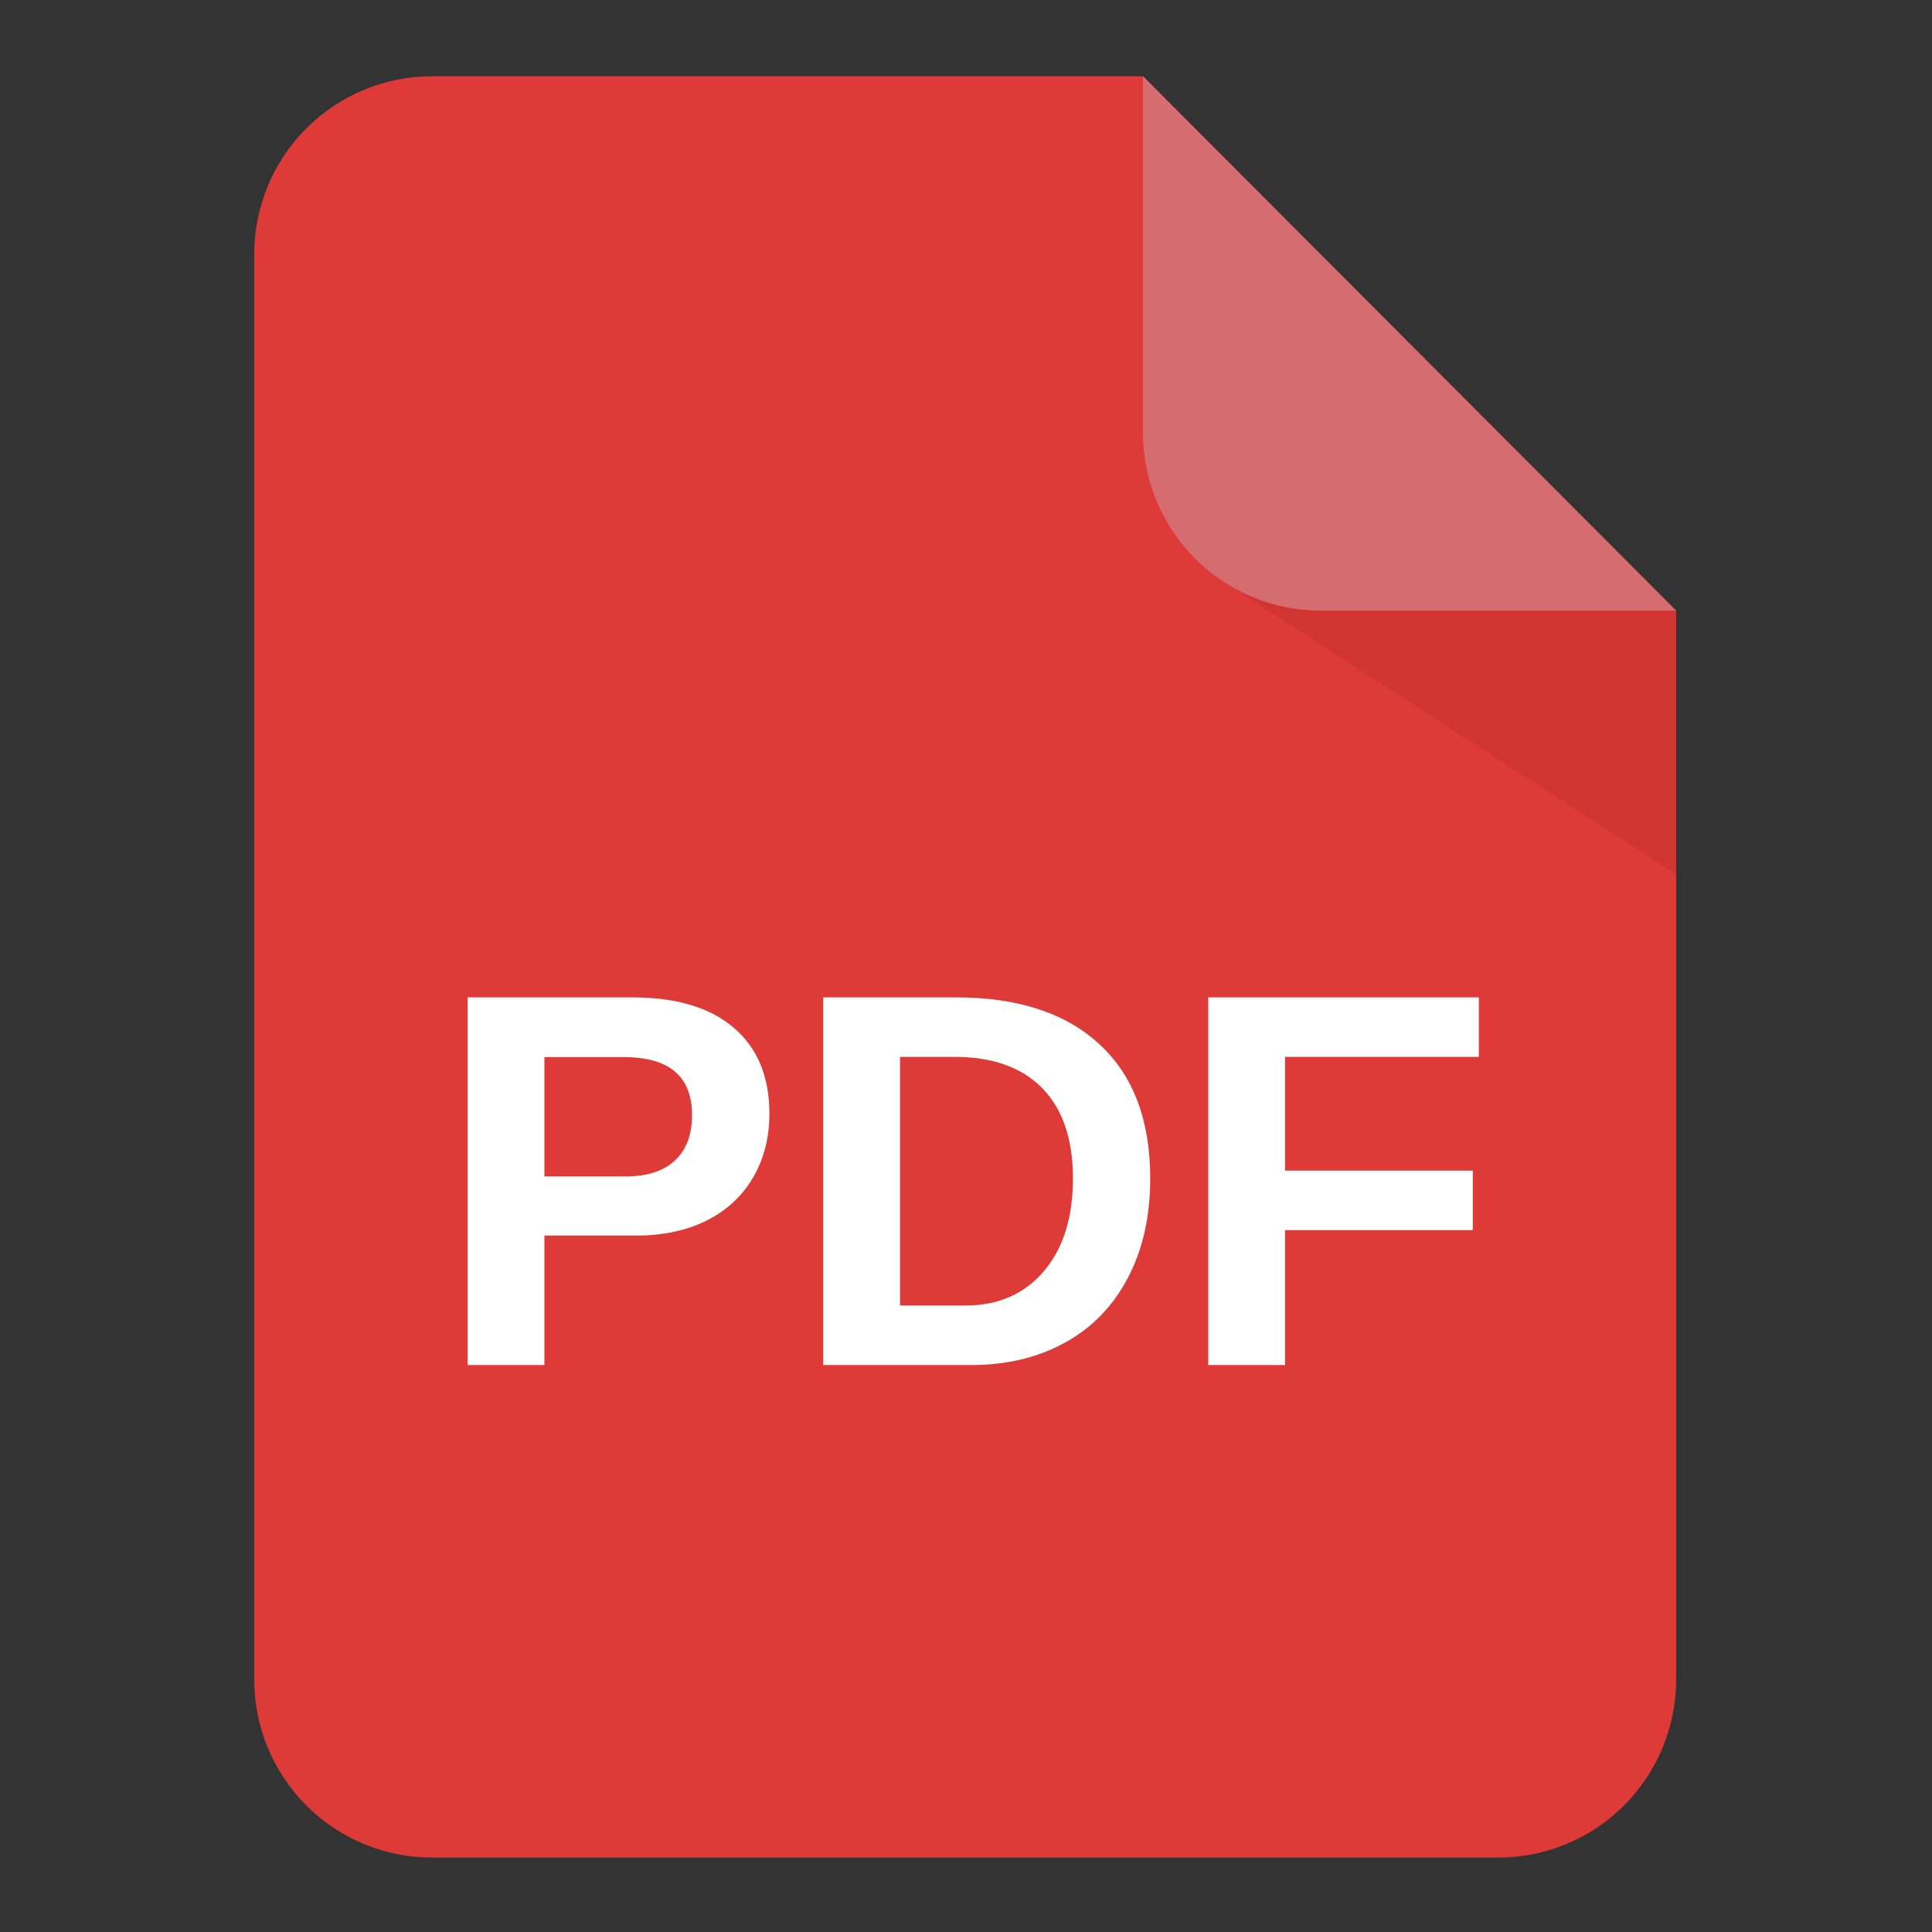 <svg xmlns="http://www.w3.org/2000/svg" xmlns:xlink="http://www.w3.org/1999/xlink" width="500" zoomAndPan="magnify" viewBox="0 0 375 375" height="500" preserveAspectRatio="xMidYMid meet" version="1.0"><rect x="0" y="0" width="375" height="375" fill="#333333" stroke="none"/><defs><g/><clipPath id="acc95735d7"><path d="M 49.34 14.801 L 325.34 14.801 L 325.34 360.551 L 49.34 360.551 Z M 49.34 14.801 " clip-rule="nonzero"/></clipPath><clipPath id="cdf0d34c95"><path d="M 235 75 L 325.34 75 L 325.34 170 L 235 170 Z M 235 75 " clip-rule="nonzero"/></clipPath><clipPath id="76cb737bce"><path d="M 221 14.801 L 325.34 14.801 L 325.34 119 L 221 119 Z M 221 14.801 " clip-rule="nonzero"/></clipPath></defs><g clip-path="url(#acc95735d7)"><path fill="#de3b38" d="M 83.84 14.801 L 221.84 14.801 L 325.34 118.527 L 325.34 325.973 C 325.34 327.105 325.285 328.234 325.176 329.363 C 325.062 330.488 324.898 331.609 324.676 332.719 C 324.457 333.832 324.184 334.926 323.855 336.012 C 323.527 337.094 323.148 338.16 322.715 339.207 C 322.281 340.25 321.801 341.273 321.266 342.273 C 320.734 343.27 320.152 344.242 319.527 345.184 C 318.898 346.125 318.227 347.031 317.508 347.91 C 316.793 348.785 316.035 349.621 315.234 350.422 C 314.438 351.223 313.602 351.984 312.727 352.699 C 311.852 353.418 310.945 354.094 310.008 354.723 C 309.066 355.352 308.102 355.934 307.105 356.465 C 306.105 357 305.086 357.484 304.043 357.918 C 303 358.352 301.938 358.73 300.855 359.059 C 299.773 359.391 298.68 359.664 297.57 359.883 C 296.461 360.105 295.348 360.273 294.223 360.383 C 293.098 360.492 291.969 360.551 290.84 360.551 L 83.84 360.551 C 82.711 360.551 81.582 360.492 80.457 360.383 C 79.336 360.273 78.219 360.105 77.109 359.883 C 76 359.664 74.906 359.391 73.824 359.059 C 72.746 358.73 71.684 358.352 70.637 357.918 C 69.594 357.484 68.574 357 67.578 356.465 C 66.582 355.934 65.613 355.352 64.672 354.723 C 63.734 354.094 62.828 353.418 61.953 352.699 C 61.082 351.984 60.246 351.223 59.445 350.422 C 58.645 349.621 57.887 348.785 57.172 347.91 C 56.453 347.031 55.781 346.125 55.156 345.184 C 54.527 344.242 53.945 343.27 53.414 342.273 C 52.883 341.273 52.398 340.25 51.965 339.207 C 51.535 338.16 51.152 337.094 50.824 336.012 C 50.496 334.926 50.223 333.832 50.004 332.719 C 49.781 331.609 49.617 330.488 49.508 329.363 C 49.395 328.234 49.34 327.105 49.34 325.973 L 49.34 49.375 C 49.34 48.246 49.395 47.113 49.508 45.988 C 49.617 44.859 49.781 43.742 50.004 42.633 C 50.223 41.52 50.496 40.422 50.824 39.34 C 51.152 38.258 51.535 37.191 51.965 36.145 C 52.398 35.098 52.883 34.078 53.414 33.078 C 53.945 32.078 54.527 31.109 55.156 30.168 C 55.781 29.227 56.453 28.316 57.172 27.441 C 57.887 26.566 58.645 25.73 59.445 24.93 C 60.246 24.129 61.082 23.367 61.953 22.648 C 62.828 21.93 63.734 21.258 64.672 20.629 C 65.613 20 66.582 19.418 67.578 18.883 C 68.574 18.352 69.594 17.867 70.637 17.434 C 71.684 17 72.746 16.621 73.824 16.289 C 74.906 15.961 76 15.688 77.109 15.465 C 78.219 15.246 79.336 15.078 80.457 14.969 C 81.582 14.855 82.711 14.801 83.84 14.801 Z M 83.84 14.801 " fill-opacity="1" fill-rule="nonzero"/></g><g fill="#ffffff" fill-opacity="1"><g transform="translate(83.84, 264.95)"><g><path d="M 65.5 -48.766 C 65.5 -44.172 64.453 -40.066 62.359 -36.453 C 60.273 -32.848 57.285 -30.055 53.391 -28.078 C 49.504 -26.109 44.879 -25.125 39.516 -25.125 L 21.828 -25.125 L 21.828 0 L 6.922 0 L 6.922 -71.359 L 38.906 -71.359 C 47.438 -71.359 54 -69.391 58.594 -65.453 C 63.195 -61.523 65.5 -55.961 65.5 -48.766 Z M 50.484 -48.516 C 50.484 -56.016 46.07 -59.766 37.25 -59.766 L 21.828 -59.766 L 21.828 -36.609 L 37.656 -36.609 C 41.758 -36.609 44.922 -37.629 47.141 -39.672 C 49.367 -41.723 50.484 -44.672 50.484 -48.516 Z M 50.484 -48.516 "/></g></g></g><g fill="#ffffff" fill-opacity="1"><g transform="translate(152.865, 264.95)"><g><path d="M 70.391 -36.203 C 70.391 -28.848 68.945 -22.426 66.062 -16.938 C 63.188 -11.445 59.113 -7.25 53.844 -4.344 C 48.57 -1.445 42.535 0 35.734 0 L 6.922 0 L 6.922 -71.359 L 32.703 -71.359 C 44.691 -71.359 53.969 -68.328 60.531 -62.266 C 67.102 -56.203 70.391 -47.516 70.391 -36.203 Z M 55.391 -36.203 C 55.391 -43.867 53.398 -49.719 49.422 -53.75 C 45.453 -57.789 39.773 -59.812 32.391 -59.812 L 21.828 -59.812 L 21.828 -11.547 L 34.469 -11.547 C 40.863 -11.547 45.945 -13.754 49.719 -18.172 C 53.5 -22.598 55.391 -28.609 55.391 -36.203 Z M 55.391 -36.203 "/></g></g></g><g fill="#ffffff" fill-opacity="1"><g transform="translate(227.6, 264.95)"><g><path d="M 21.828 -59.812 L 21.828 -37.734 L 58.266 -37.734 L 58.266 -26.188 L 21.828 -26.188 L 21.828 0 L 6.922 0 L 6.922 -71.359 L 59.438 -71.359 L 59.438 -59.812 Z M 21.828 -59.812 "/></g></g></g><g clip-path="url(#cdf0d34c95)"><path fill="#d13532" d="M 325.34 169.695 L 235.984 111.957 L 280.664 75.828 L 325.34 118.527 Z M 325.34 169.695 " fill-opacity="1" fill-rule="nonzero"/></g><g clip-path="url(#76cb737bce)"><path fill="#d56c6f" d="M 221.84 14.801 L 221.84 83.953 C 221.84 85.082 221.895 86.215 222.008 87.34 C 222.117 88.469 222.281 89.586 222.504 90.695 C 222.723 91.809 222.996 92.902 223.324 93.988 C 223.652 95.07 224.035 96.137 224.465 97.184 C 224.898 98.23 225.383 99.25 225.914 100.25 C 226.445 101.25 227.027 102.219 227.656 103.16 C 228.281 104.102 228.953 105.012 229.672 105.887 C 230.387 106.762 231.145 107.598 231.945 108.398 C 232.742 109.199 233.582 109.961 234.453 110.68 C 235.328 111.395 236.234 112.07 237.172 112.699 C 238.113 113.328 239.082 113.91 240.078 114.445 C 241.074 114.977 242.094 115.461 243.137 115.895 C 244.184 116.328 245.246 116.707 246.324 117.039 C 247.406 117.367 248.5 117.641 249.609 117.863 C 250.719 118.082 251.836 118.25 252.957 118.359 C 254.082 118.469 255.211 118.527 256.34 118.527 L 325.34 118.527 Z M 221.84 14.801 " fill-opacity="1" fill-rule="nonzero"/></g></svg>